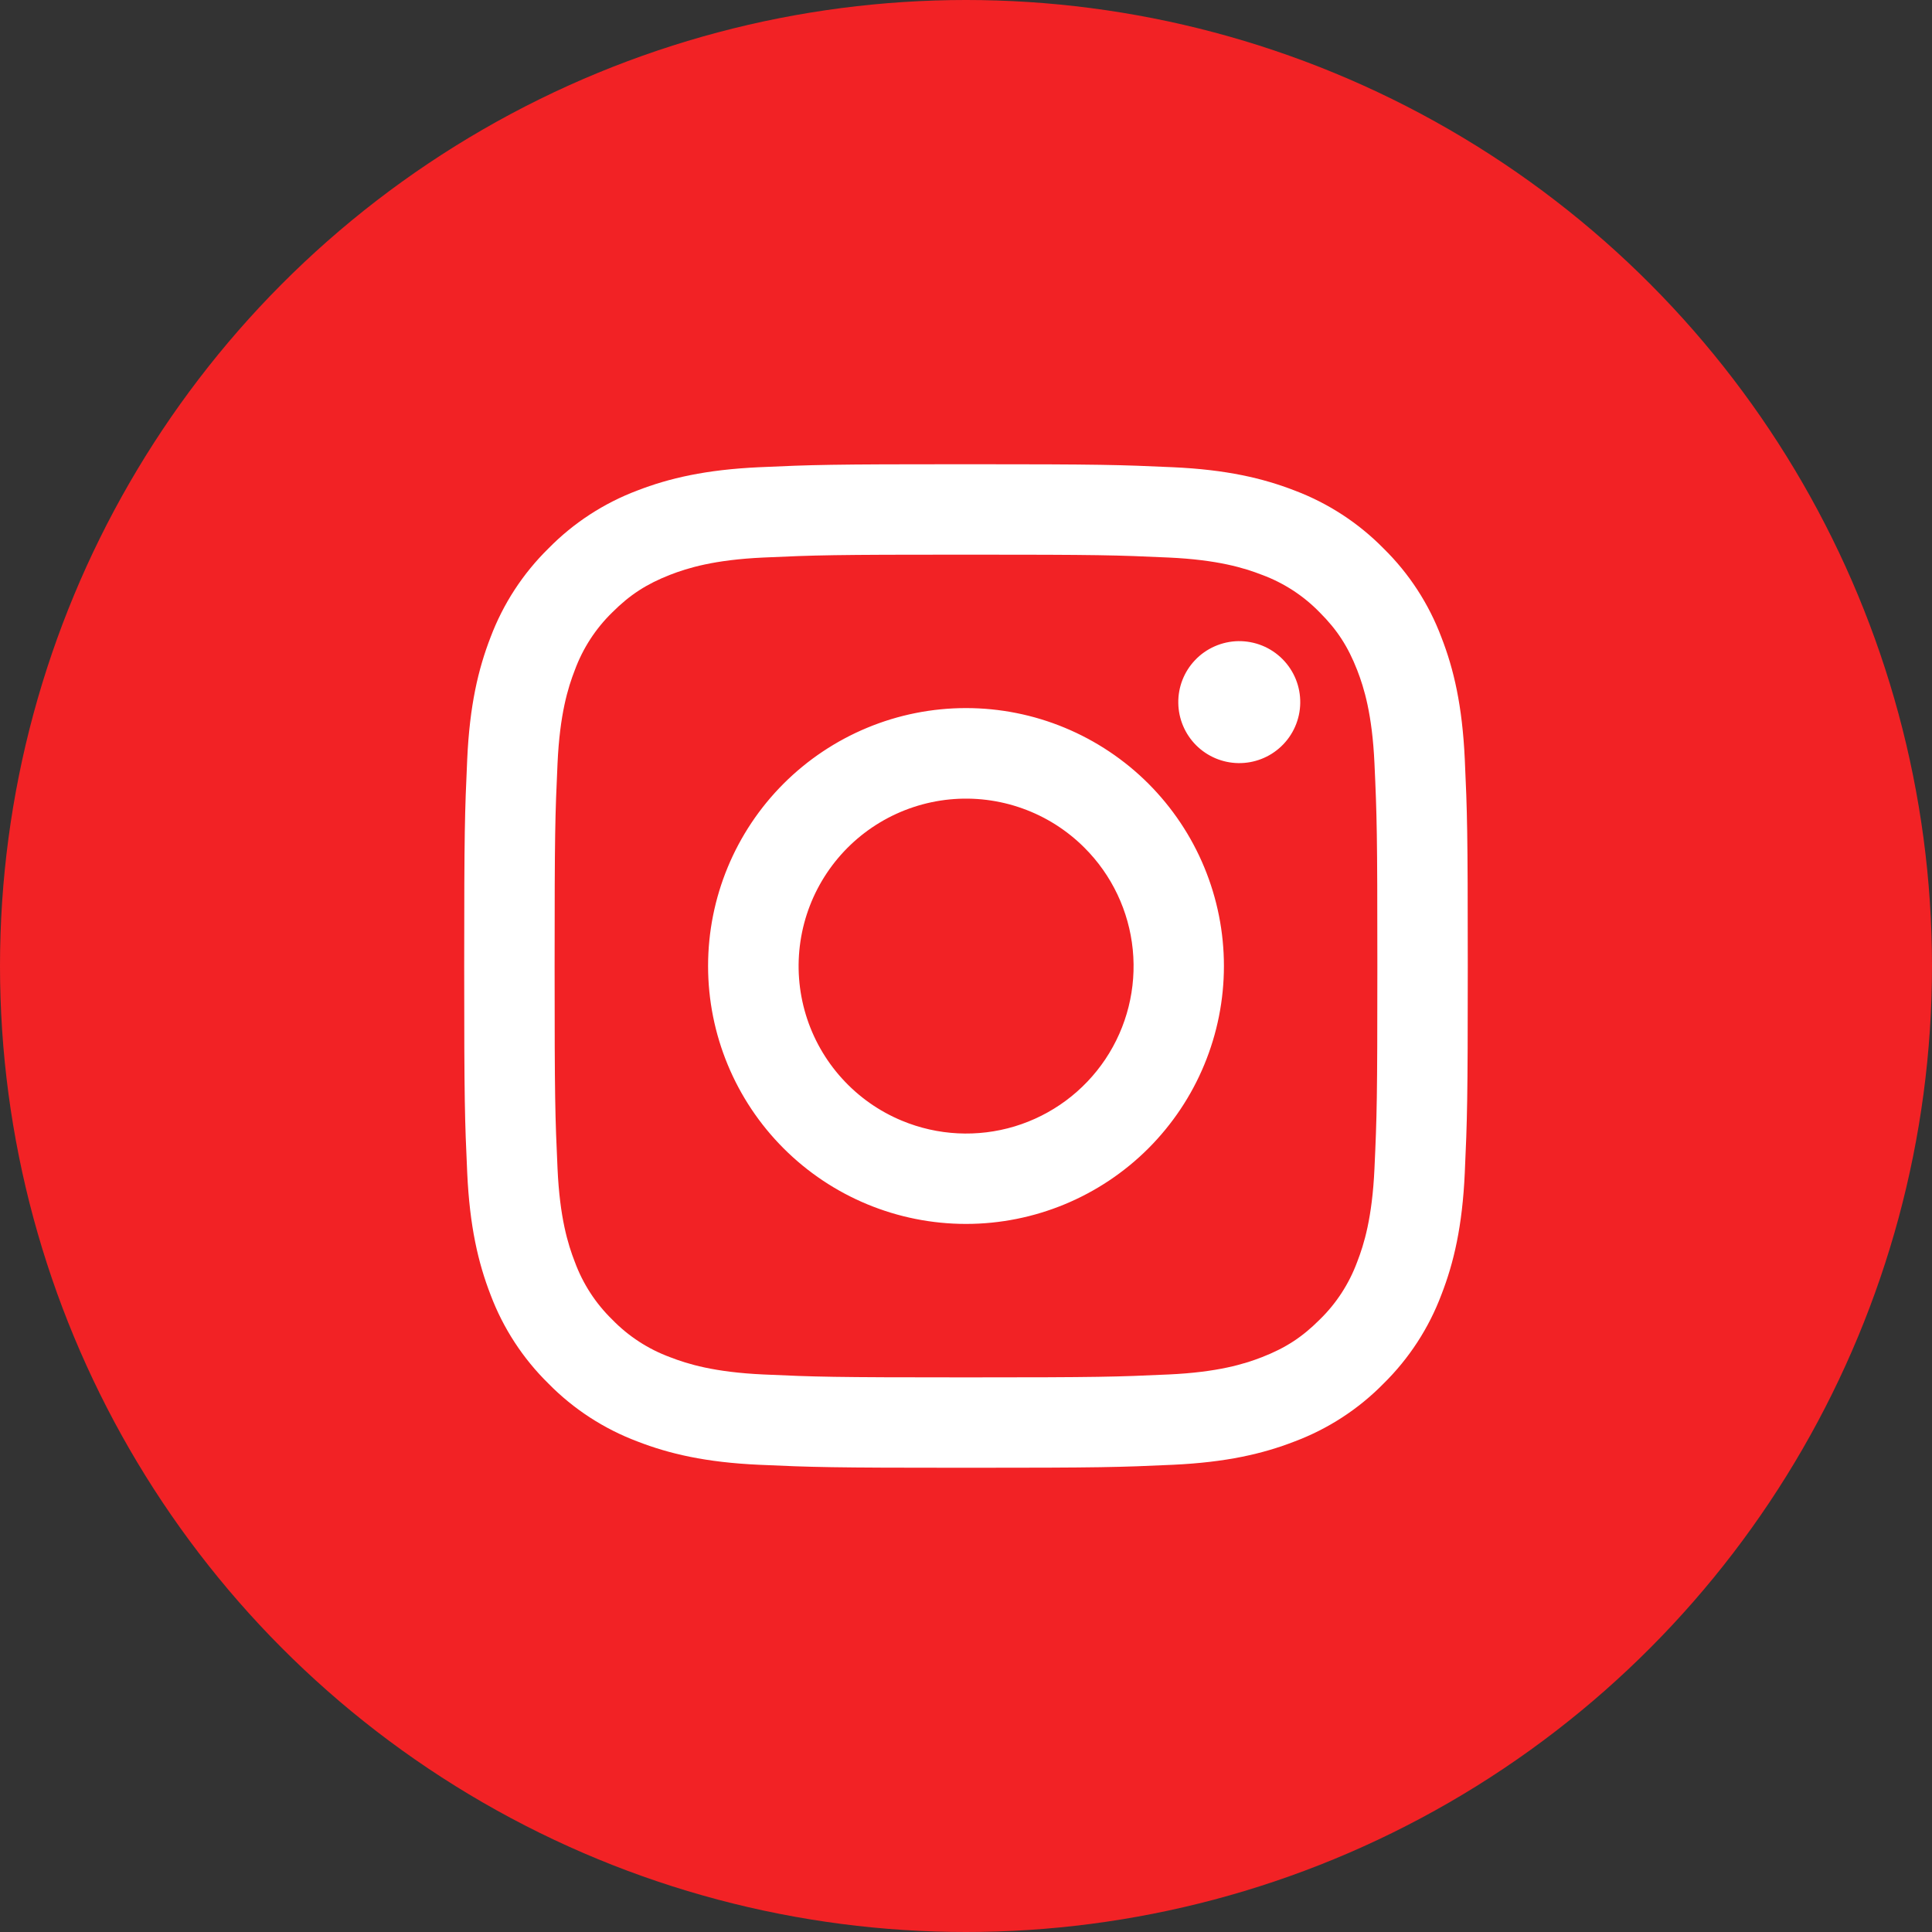 <svg width="60" height="60" viewBox="0 0 60 60" fill="none" xmlns="http://www.w3.org/2000/svg">
<rect x="0" y="0" width="60" height="60" fill="#333333" stroke="none"/>
<circle cx="30" cy="30" r="30" fill="#F22225"/>
<path fill-rule="evenodd" clip-rule="evenodd" d="M23.575 14.51C25.237 14.434 25.767 14.417 30 14.417C34.233 14.417 34.763 14.435 36.423 14.51C38.083 14.585 39.217 14.85 40.208 15.234C41.247 15.627 42.189 16.24 42.968 17.033C43.761 17.811 44.373 18.752 44.764 19.792C45.15 20.783 45.413 21.917 45.49 23.574C45.566 25.239 45.583 25.768 45.583 30C45.583 34.233 45.565 34.763 45.49 36.425C45.415 38.082 45.15 39.215 44.764 40.207C44.373 41.247 43.76 42.189 42.968 42.968C42.189 43.762 41.247 44.374 40.208 44.765C39.217 45.15 38.083 45.413 36.426 45.49C34.763 45.566 34.233 45.583 30 45.583C25.767 45.583 25.237 45.565 23.575 45.49C21.918 45.415 20.784 45.15 19.793 44.765C18.753 44.373 17.811 43.761 17.032 42.968C16.239 42.19 15.625 41.248 15.234 40.209C14.85 39.217 14.586 38.084 14.51 36.426C14.434 34.761 14.416 34.232 14.416 30C14.416 25.767 14.435 25.237 14.51 23.577C14.585 21.917 14.85 20.783 15.234 19.792C15.626 18.752 16.24 17.81 17.033 17.032C17.811 16.239 18.752 15.626 19.791 15.234C20.783 14.85 21.916 14.587 23.574 14.51H23.575ZM36.297 17.315C34.654 17.24 34.161 17.225 30 17.225C25.839 17.225 25.346 17.24 23.703 17.315C22.183 17.385 21.358 17.638 20.808 17.852C20.082 18.136 19.562 18.471 19.016 19.017C18.499 19.52 18.102 20.132 17.852 20.809C17.638 21.358 17.384 22.183 17.315 23.703C17.24 25.346 17.224 25.839 17.224 30C17.224 34.161 17.24 34.654 17.315 36.297C17.384 37.817 17.638 38.642 17.852 39.191C18.101 39.867 18.499 40.481 19.016 40.983C19.519 41.501 20.133 41.899 20.808 42.148C21.358 42.362 22.183 42.615 23.703 42.685C25.346 42.76 25.838 42.776 30 42.776C34.162 42.776 34.654 42.76 36.297 42.685C37.817 42.615 38.642 42.362 39.191 42.148C39.918 41.865 40.438 41.529 40.983 40.983C41.5 40.481 41.898 39.867 42.148 39.191C42.362 38.642 42.615 37.817 42.685 36.297C42.76 34.654 42.775 34.161 42.775 30C42.775 25.839 42.76 25.346 42.685 23.703C42.615 22.183 42.362 21.358 42.148 20.809C41.864 20.082 41.529 19.562 40.983 19.017C40.48 18.5 39.868 18.102 39.191 17.852C38.642 17.638 37.817 17.385 36.297 17.315V17.315ZM28.009 34.804C29.121 35.267 30.359 35.329 31.511 34.981C32.664 34.632 33.66 33.894 34.329 32.893C34.998 31.892 35.298 30.69 35.179 29.492C35.06 28.294 34.529 27.174 33.676 26.324C33.132 25.78 32.475 25.364 31.751 25.106C31.028 24.847 30.255 24.752 29.491 24.827C28.726 24.903 27.987 25.147 27.328 25.542C26.669 25.937 26.105 26.474 25.678 27.113C25.251 27.752 24.971 28.478 24.858 29.238C24.745 29.998 24.802 30.774 25.025 31.51C25.248 32.245 25.631 32.922 26.148 33.492C26.663 34.061 27.299 34.51 28.009 34.804ZM24.336 24.336C25.08 23.593 25.963 23.003 26.935 22.6C27.906 22.197 28.948 21.99 30 21.99C31.052 21.99 32.093 22.197 33.065 22.6C34.037 23.003 34.92 23.593 35.664 24.336C36.407 25.08 36.998 25.963 37.4 26.935C37.803 27.907 38.01 28.948 38.01 30C38.01 31.052 37.803 32.093 37.4 33.065C36.998 34.037 36.407 34.92 35.664 35.664C34.161 37.166 32.124 38.01 30 38.01C27.875 38.01 25.838 37.166 24.336 35.664C22.834 34.162 21.99 32.124 21.99 30C21.99 27.876 22.834 25.838 24.336 24.336V24.336ZM39.786 23.183C39.971 23.009 40.118 22.8 40.22 22.568C40.322 22.336 40.377 22.086 40.38 21.833C40.384 21.579 40.337 21.328 40.242 21.093C40.146 20.858 40.005 20.645 39.826 20.466C39.647 20.287 39.433 20.145 39.199 20.05C38.964 19.955 38.712 19.908 38.459 19.911C38.206 19.915 37.956 19.97 37.724 20.072C37.492 20.174 37.282 20.321 37.109 20.506C36.77 20.864 36.585 21.34 36.593 21.833C36.6 22.326 36.799 22.796 37.147 23.145C37.496 23.493 37.966 23.692 38.459 23.699C38.952 23.706 39.428 23.521 39.786 23.183V23.183Z" fill="white"/>
</svg>

